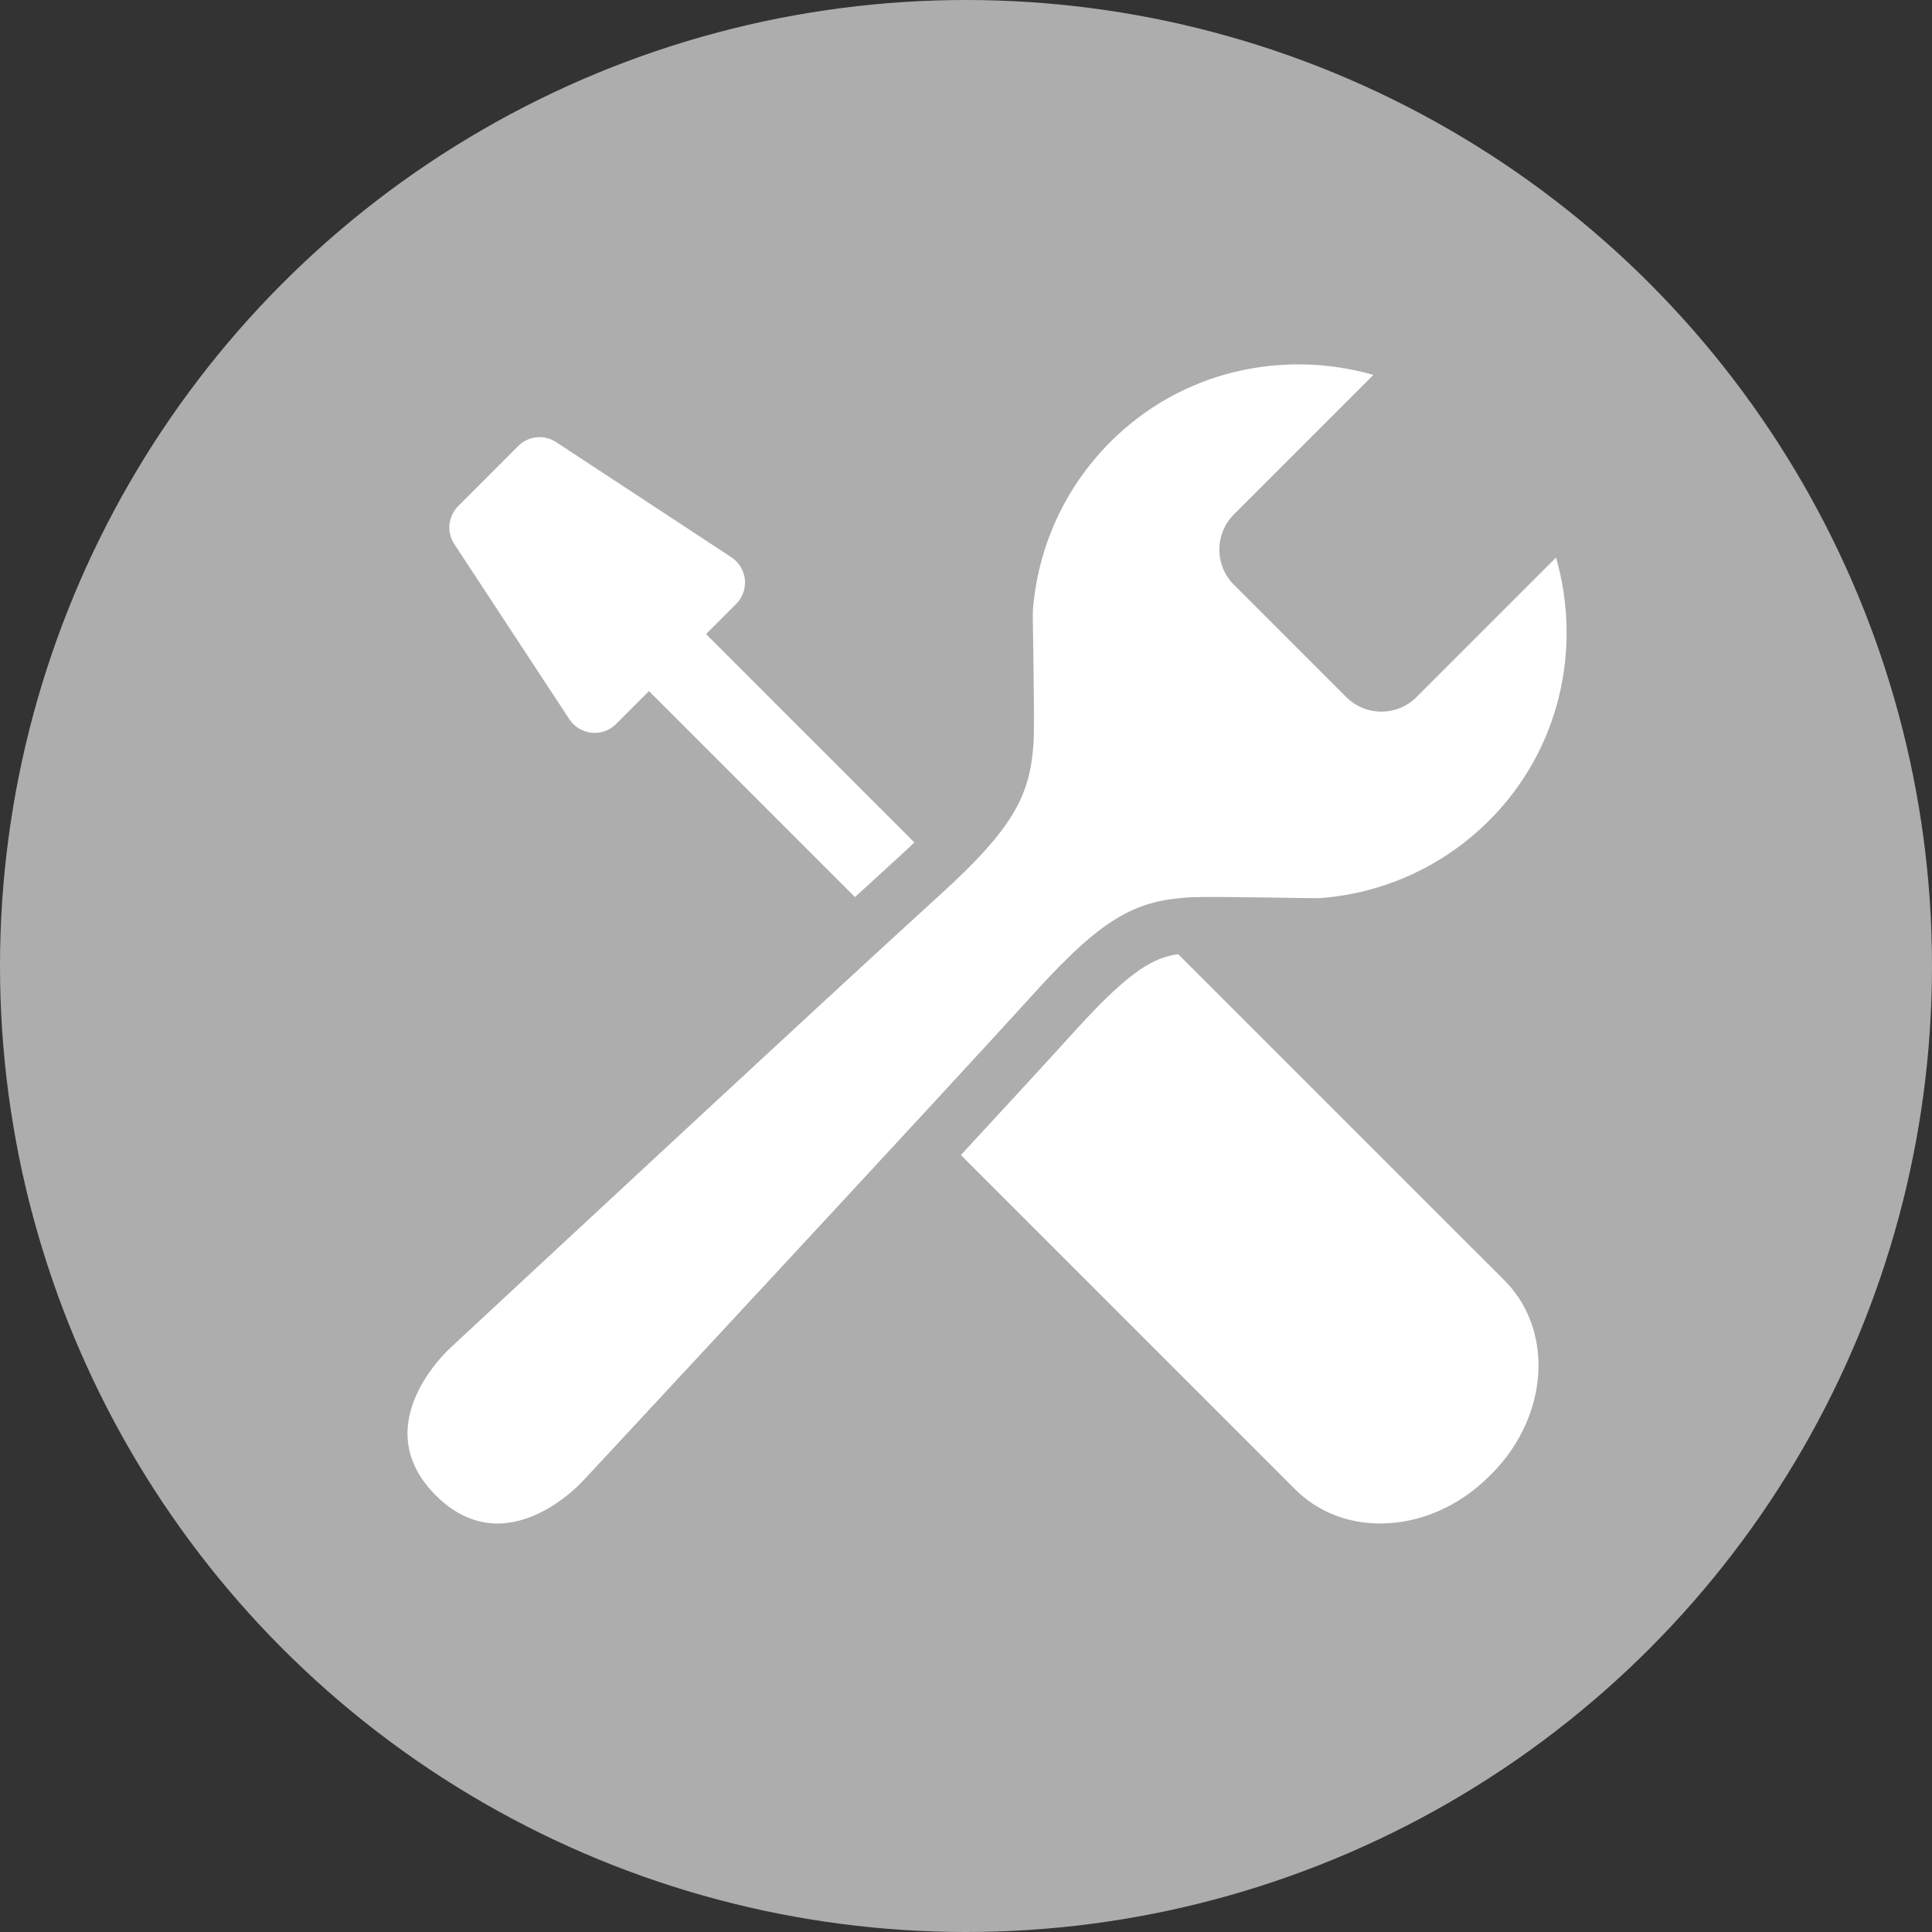 <?xml version="1.0" encoding="UTF-8"?><svg id="Ebene_2" xmlns="http://www.w3.org/2000/svg" viewBox="0 0 34 34"><rect x="0" y="0" width="34" height="34" fill="#333333" stroke="none"/><defs><style>.cls-1{fill:#fff;fill-rule:evenodd;}.cls-2{fill:#adadad;}</style></defs><g id="Ebene_1-2"><circle class="cls-2" cx="17" cy="17" r="17"/><path class="cls-1" d="M10.02,12.658c.088,.134,.232,.221,.391,.237,.159,.017,.317-.04,.43-.153l.58-.58,3.625,3.625c.329-.302,.614-.563,.827-.756,.082-.075,.146-.137,.218-.206l-3.666-3.666,.53-.53c.101-.1,.156-.236,.156-.377,0-.018,0-.036-.003-.054-.016-.159-.103-.303-.237-.391l-3.083-2.026c-.211-.139-.49-.11-.668,.068l-1.057,1.058c-.178,.178-.207,.458-.068,.668l2.025,3.083Zm10.715,4.135c-.406,.054-.818,.249-1.786,1.314-.431,.476-1.176,1.286-2.039,2.22l5.886,5.886c.386,.386,.918,.599,1.496,.598,.691,0,1.388-.303,1.908-.824l.047-.046c.526-.525,.828-1.222,.828-1.912,0-.579-.213-1.11-.6-1.497l-5.74-5.739Zm.227-1.003c.568-.018,2.157,.024,2.279,.015,1.081-.084,2.139-.539,2.966-1.366,1.254-1.254,1.632-3.035,1.177-4.627l-2.455,2.455c-.342,.342-.896,.342-1.238,0l-.988-.988h0l-.988-.988c-.342-.342-.342-.896,0-1.238l2.455-2.455c-1.593-.455-3.373-.077-4.627,1.177-.827,.827-1.282,1.885-1.366,2.966-.009,.122,.033,1.711,.015,2.279-.054,.94-.309,1.513-1.659,2.737-1.843,1.671-8.593,7.95-8.593,7.95,0,0-1.53,1.35-.272,2.608h0c1.258,1.258,2.608-.272,2.608-.272,0,0,6.279-6.75,7.95-8.593,1.223-1.35,1.795-1.605,2.736-1.66Z"/></g></svg>